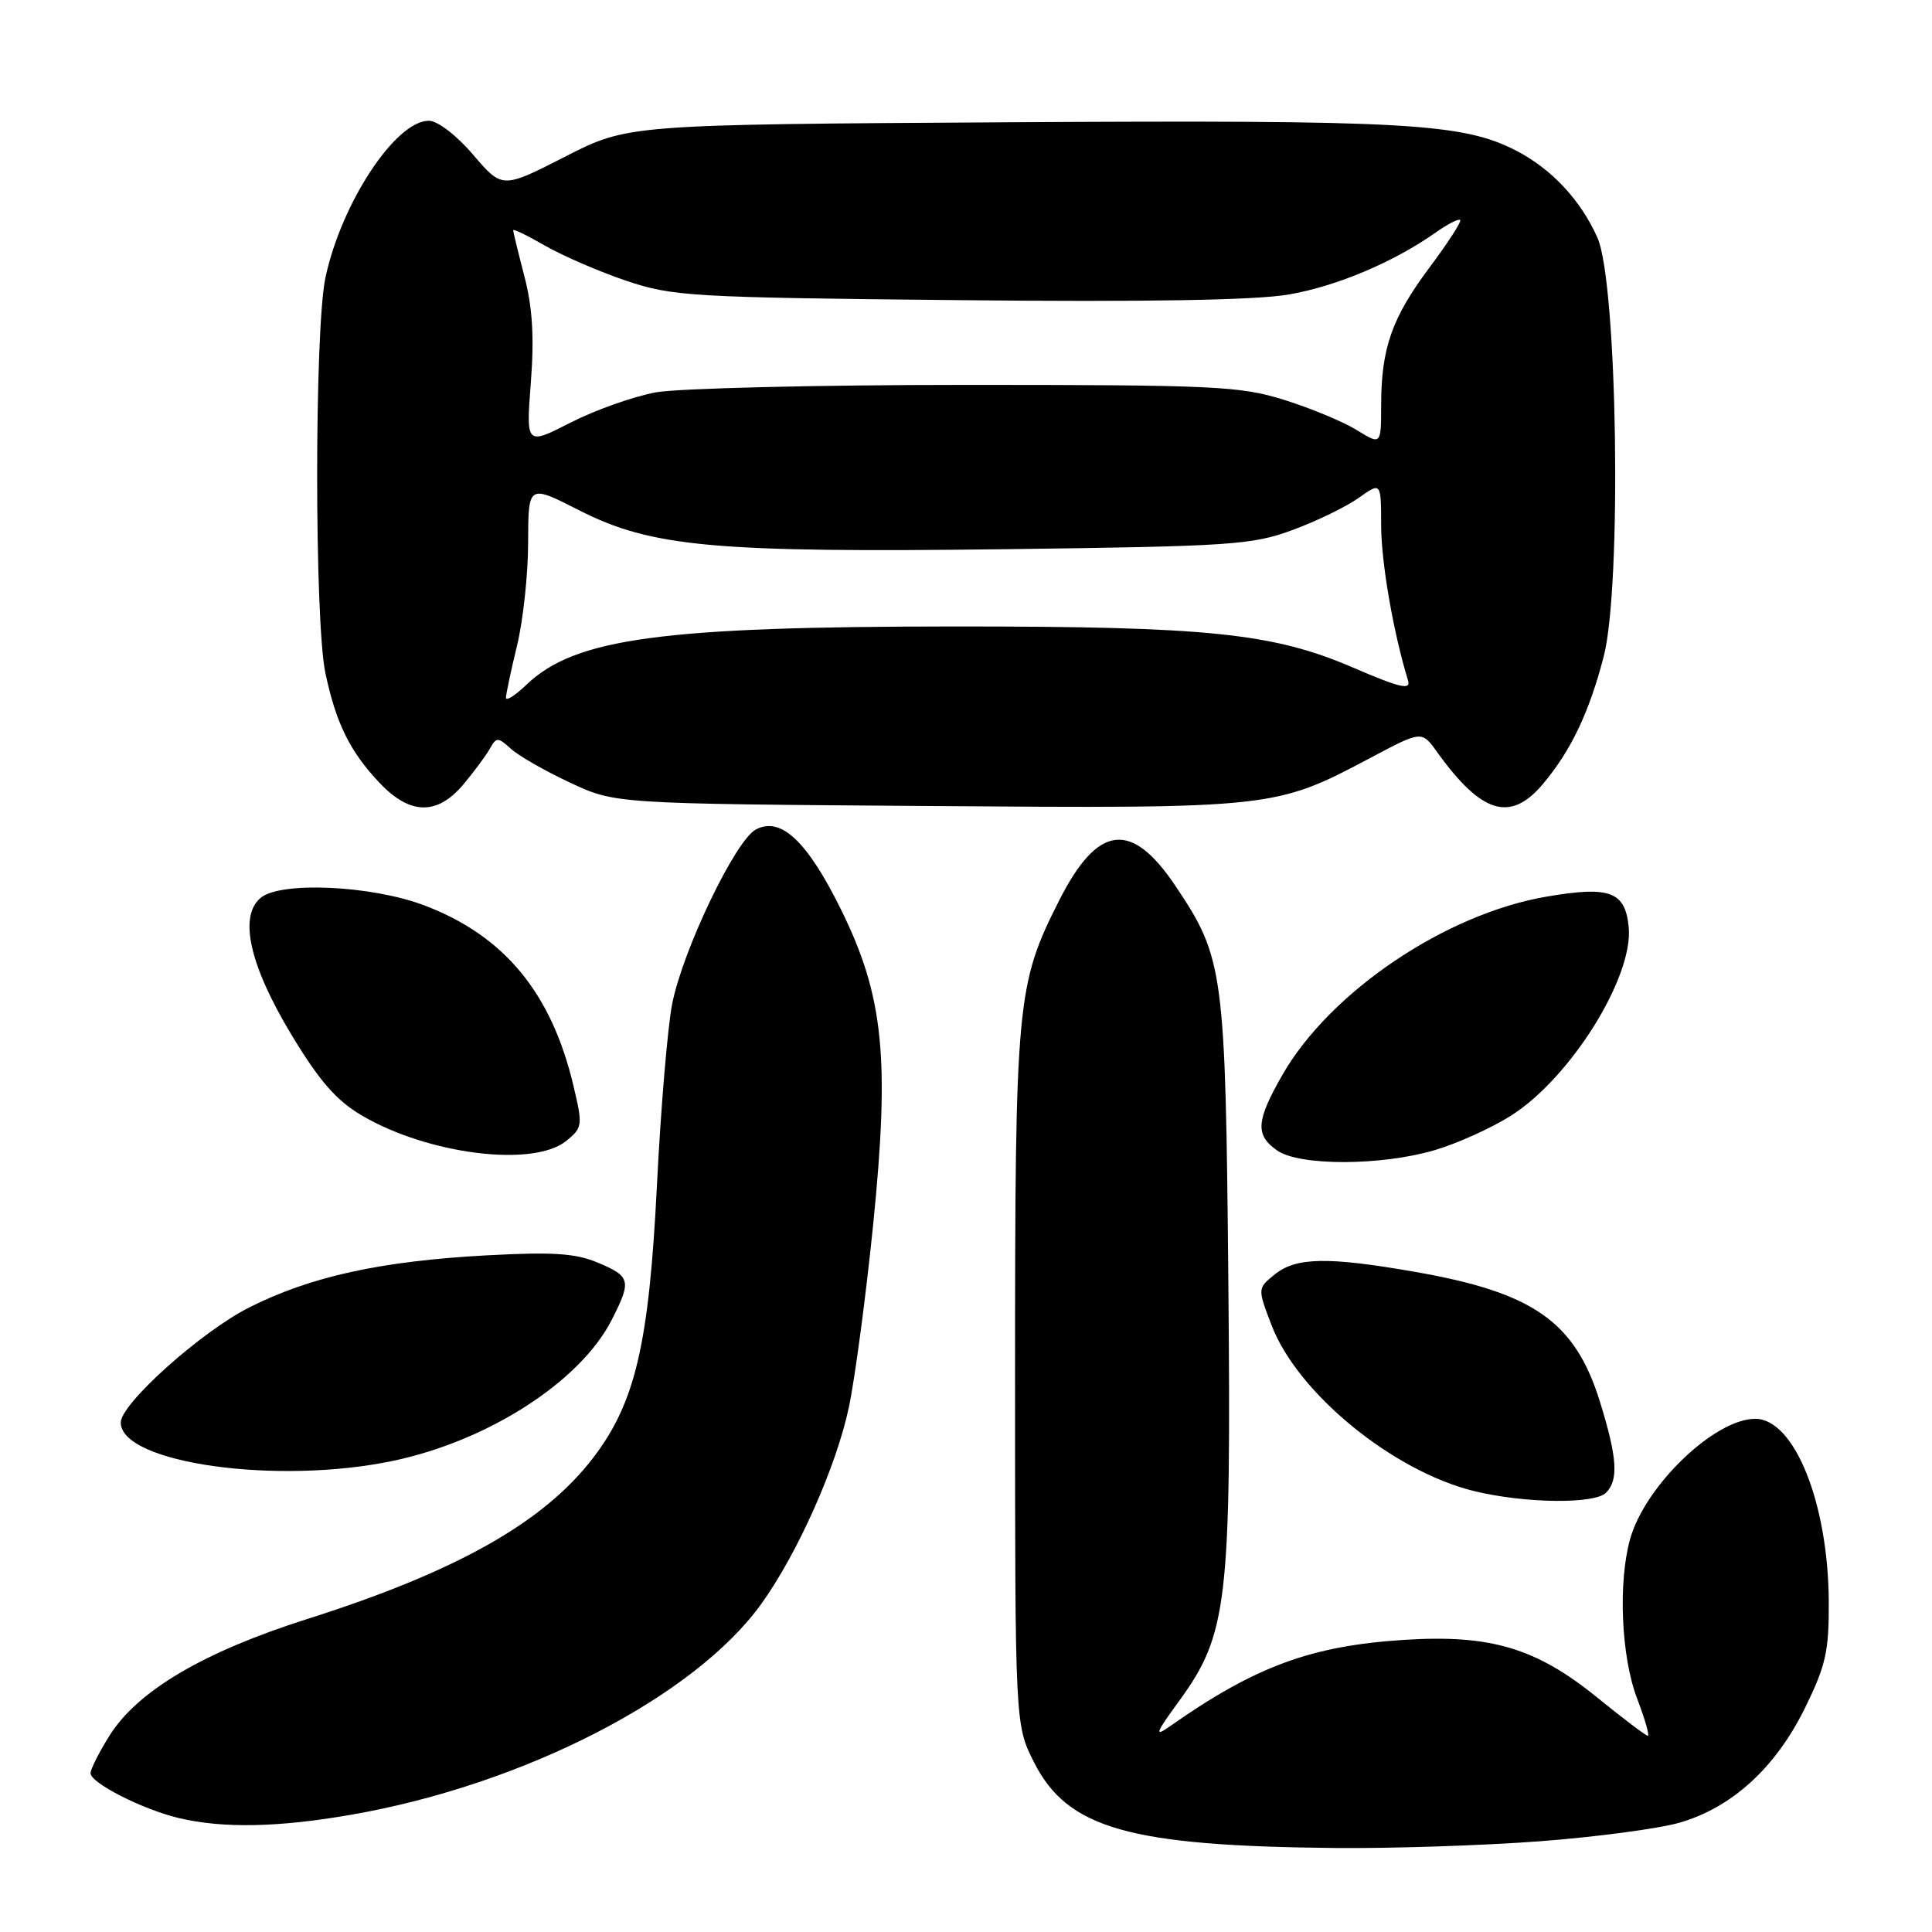 <?xml version="1.0" encoding="UTF-8" standalone="no"?>
<!DOCTYPE svg PUBLIC "-//W3C//DTD SVG 1.1//EN" "http://www.w3.org/Graphics/SVG/1.1/DTD/svg11.dtd" >
<svg xmlns="http://www.w3.org/2000/svg" xmlns:xlink="http://www.w3.org/1999/xlink" version="1.1" viewBox="0 0 256 256">
 <g >
 <path fill="currentColor"
d=" M 204.00 243.98 C 211.43 243.42 219.76 242.31 222.53 241.52 C 229.48 239.52 235.26 234.25 239.14 226.37 C 241.95 220.66 242.36 218.82 242.32 212.12 C 242.23 199.11 237.75 188.00 232.58 188.00 C 227.19 188.00 217.96 196.88 215.99 203.96 C 214.39 209.72 214.82 219.50 216.90 224.99 C 217.95 227.75 218.60 230.00 218.35 230.00 C 218.09 230.00 215.10 227.74 211.69 224.97 C 203.57 218.37 197.53 216.56 186.06 217.29 C 173.70 218.08 166.31 220.81 155.01 228.75 C 152.91 230.22 153.10 229.69 156.24 225.39 C 162.66 216.58 163.16 212.32 162.76 169.61 C 162.38 128.60 162.16 126.93 155.74 117.37 C 149.91 108.68 145.46 109.23 140.37 119.27 C 134.70 130.45 134.50 132.56 134.50 182.53 C 134.50 228.55 134.50 228.55 137.02 233.53 C 141.47 242.30 149.60 244.61 177.00 244.87 C 184.43 244.94 196.57 244.54 204.00 243.98 Z  M 46.55 240.46 C 69.41 236.48 92.03 224.84 100.88 212.52 C 105.69 205.83 110.84 194.26 112.48 186.47 C 113.29 182.64 114.73 171.78 115.69 162.35 C 117.93 140.15 117.09 131.96 111.42 120.48 C 106.94 111.42 103.45 108.15 100.14 109.92 C 97.44 111.37 90.49 125.85 89.07 133.00 C 88.47 136.03 87.56 146.82 87.05 157.00 C 86.00 178.09 84.19 185.85 78.61 193.15 C 72.06 201.73 60.49 208.25 40.67 214.54 C 26.98 218.89 18.28 224.02 14.54 229.93 C 13.15 232.15 12.00 234.41 12.00 234.96 C 12.00 236.26 18.94 239.78 23.73 240.91 C 29.57 242.29 36.92 242.14 46.55 240.46 Z  M 212.80 197.80 C 214.49 196.11 214.30 193.18 212.03 185.83 C 208.73 175.13 203.24 171.27 187.45 168.52 C 175.94 166.51 171.73 166.59 168.92 168.86 C 166.62 170.72 166.62 170.72 168.49 175.60 C 171.93 184.61 184.60 194.97 195.38 197.59 C 202.07 199.21 211.28 199.32 212.80 197.80 Z  M 52.17 193.55 C 64.76 190.88 76.89 183.05 81.04 174.92 C 83.70 169.71 83.57 169.14 79.25 167.32 C 76.26 166.06 73.28 165.87 64.50 166.34 C 50.45 167.10 41.17 169.14 33.03 173.24 C 26.66 176.45 16.00 186.00 16.00 188.49 C 16.00 193.89 36.82 196.81 52.17 193.55 Z  M 190.07 152.41 C 193.06 151.54 197.63 149.47 200.23 147.82 C 208.14 142.80 216.47 129.43 215.81 122.82 C 215.34 118.12 213.31 117.37 204.91 118.81 C 191.52 121.10 176.24 131.42 169.93 142.42 C 166.43 148.53 166.30 150.39 169.22 152.44 C 172.17 154.51 182.96 154.49 190.07 152.41 Z  M 75.03 151.18 C 77.19 149.43 77.23 149.12 76.00 143.93 C 73.08 131.54 66.80 123.95 56.15 119.94 C 49.17 117.32 37.19 116.77 34.55 118.96 C 31.60 121.41 33.06 127.89 38.63 137.13 C 42.31 143.23 44.58 145.83 47.93 147.80 C 56.74 152.98 70.67 154.71 75.03 151.18 Z  M 61.39 103.95 C 62.80 102.27 64.38 100.14 64.90 99.22 C 65.78 97.65 65.96 97.65 67.70 99.22 C 68.72 100.15 72.24 102.17 75.53 103.70 C 81.50 106.50 81.50 106.50 122.82 106.80 C 168.78 107.14 168.96 107.12 181.63 100.40 C 188.39 96.81 188.39 96.81 190.43 99.66 C 196.33 107.86 200.14 109.00 204.46 103.87 C 208.17 99.45 210.58 94.39 212.50 86.99 C 214.92 77.67 214.32 37.43 211.67 31.50 C 209.46 26.52 205.59 22.38 200.90 19.96 C 193.81 16.31 186.32 15.89 133.86 16.20 C 83.21 16.50 83.21 16.50 74.88 20.76 C 66.55 25.01 66.55 25.01 62.70 20.51 C 60.49 17.92 57.98 16.00 56.82 16.00 C 52.41 16.00 45.22 26.91 43.12 36.80 C 41.66 43.69 41.66 82.30 43.12 89.20 C 44.53 95.86 46.39 99.62 50.31 103.75 C 54.34 108.00 57.93 108.06 61.39 103.95 Z  M 67.04 92.44 C 67.06 91.92 67.72 88.80 68.52 85.50 C 69.32 82.20 69.98 76.05 69.98 71.84 C 70.00 64.18 70.00 64.18 76.75 67.62 C 86.33 72.49 94.61 73.25 133.31 72.77 C 163.18 72.39 165.92 72.21 171.29 70.22 C 174.47 69.05 178.41 67.13 180.04 65.97 C 183.00 63.86 183.00 63.86 183.01 69.68 C 183.03 74.61 184.63 83.83 186.57 90.16 C 186.97 91.48 185.51 91.14 179.29 88.46 C 168.68 83.89 160.06 83.00 126.53 83.01 C 87.65 83.02 76.18 84.58 69.76 90.73 C 68.24 92.18 67.02 92.95 67.04 92.44 Z  M 70.34 50.68 C 70.80 44.73 70.56 40.73 69.49 36.63 C 68.67 33.48 68.00 30.73 68.00 30.51 C 68.00 30.29 69.91 31.22 72.25 32.57 C 74.59 33.91 79.42 36.00 83.00 37.21 C 89.13 39.27 91.61 39.42 126.90 39.77 C 151.87 40.03 166.46 39.78 170.79 39.02 C 177.14 37.92 184.71 34.72 190.31 30.76 C 191.85 29.67 193.28 28.95 193.48 29.15 C 193.69 29.35 191.86 32.18 189.42 35.44 C 184.43 42.11 183.01 46.15 183.01 53.74 C 183.00 58.97 183.00 58.97 179.75 56.97 C 177.96 55.87 173.64 54.07 170.14 52.98 C 164.31 51.16 160.89 51.00 128.03 51.00 C 108.36 51.00 89.85 51.45 86.89 51.99 C 83.92 52.54 78.85 54.34 75.60 56.00 C 69.70 59.01 69.70 59.01 70.34 50.68 Z "/>
</g>
</svg>